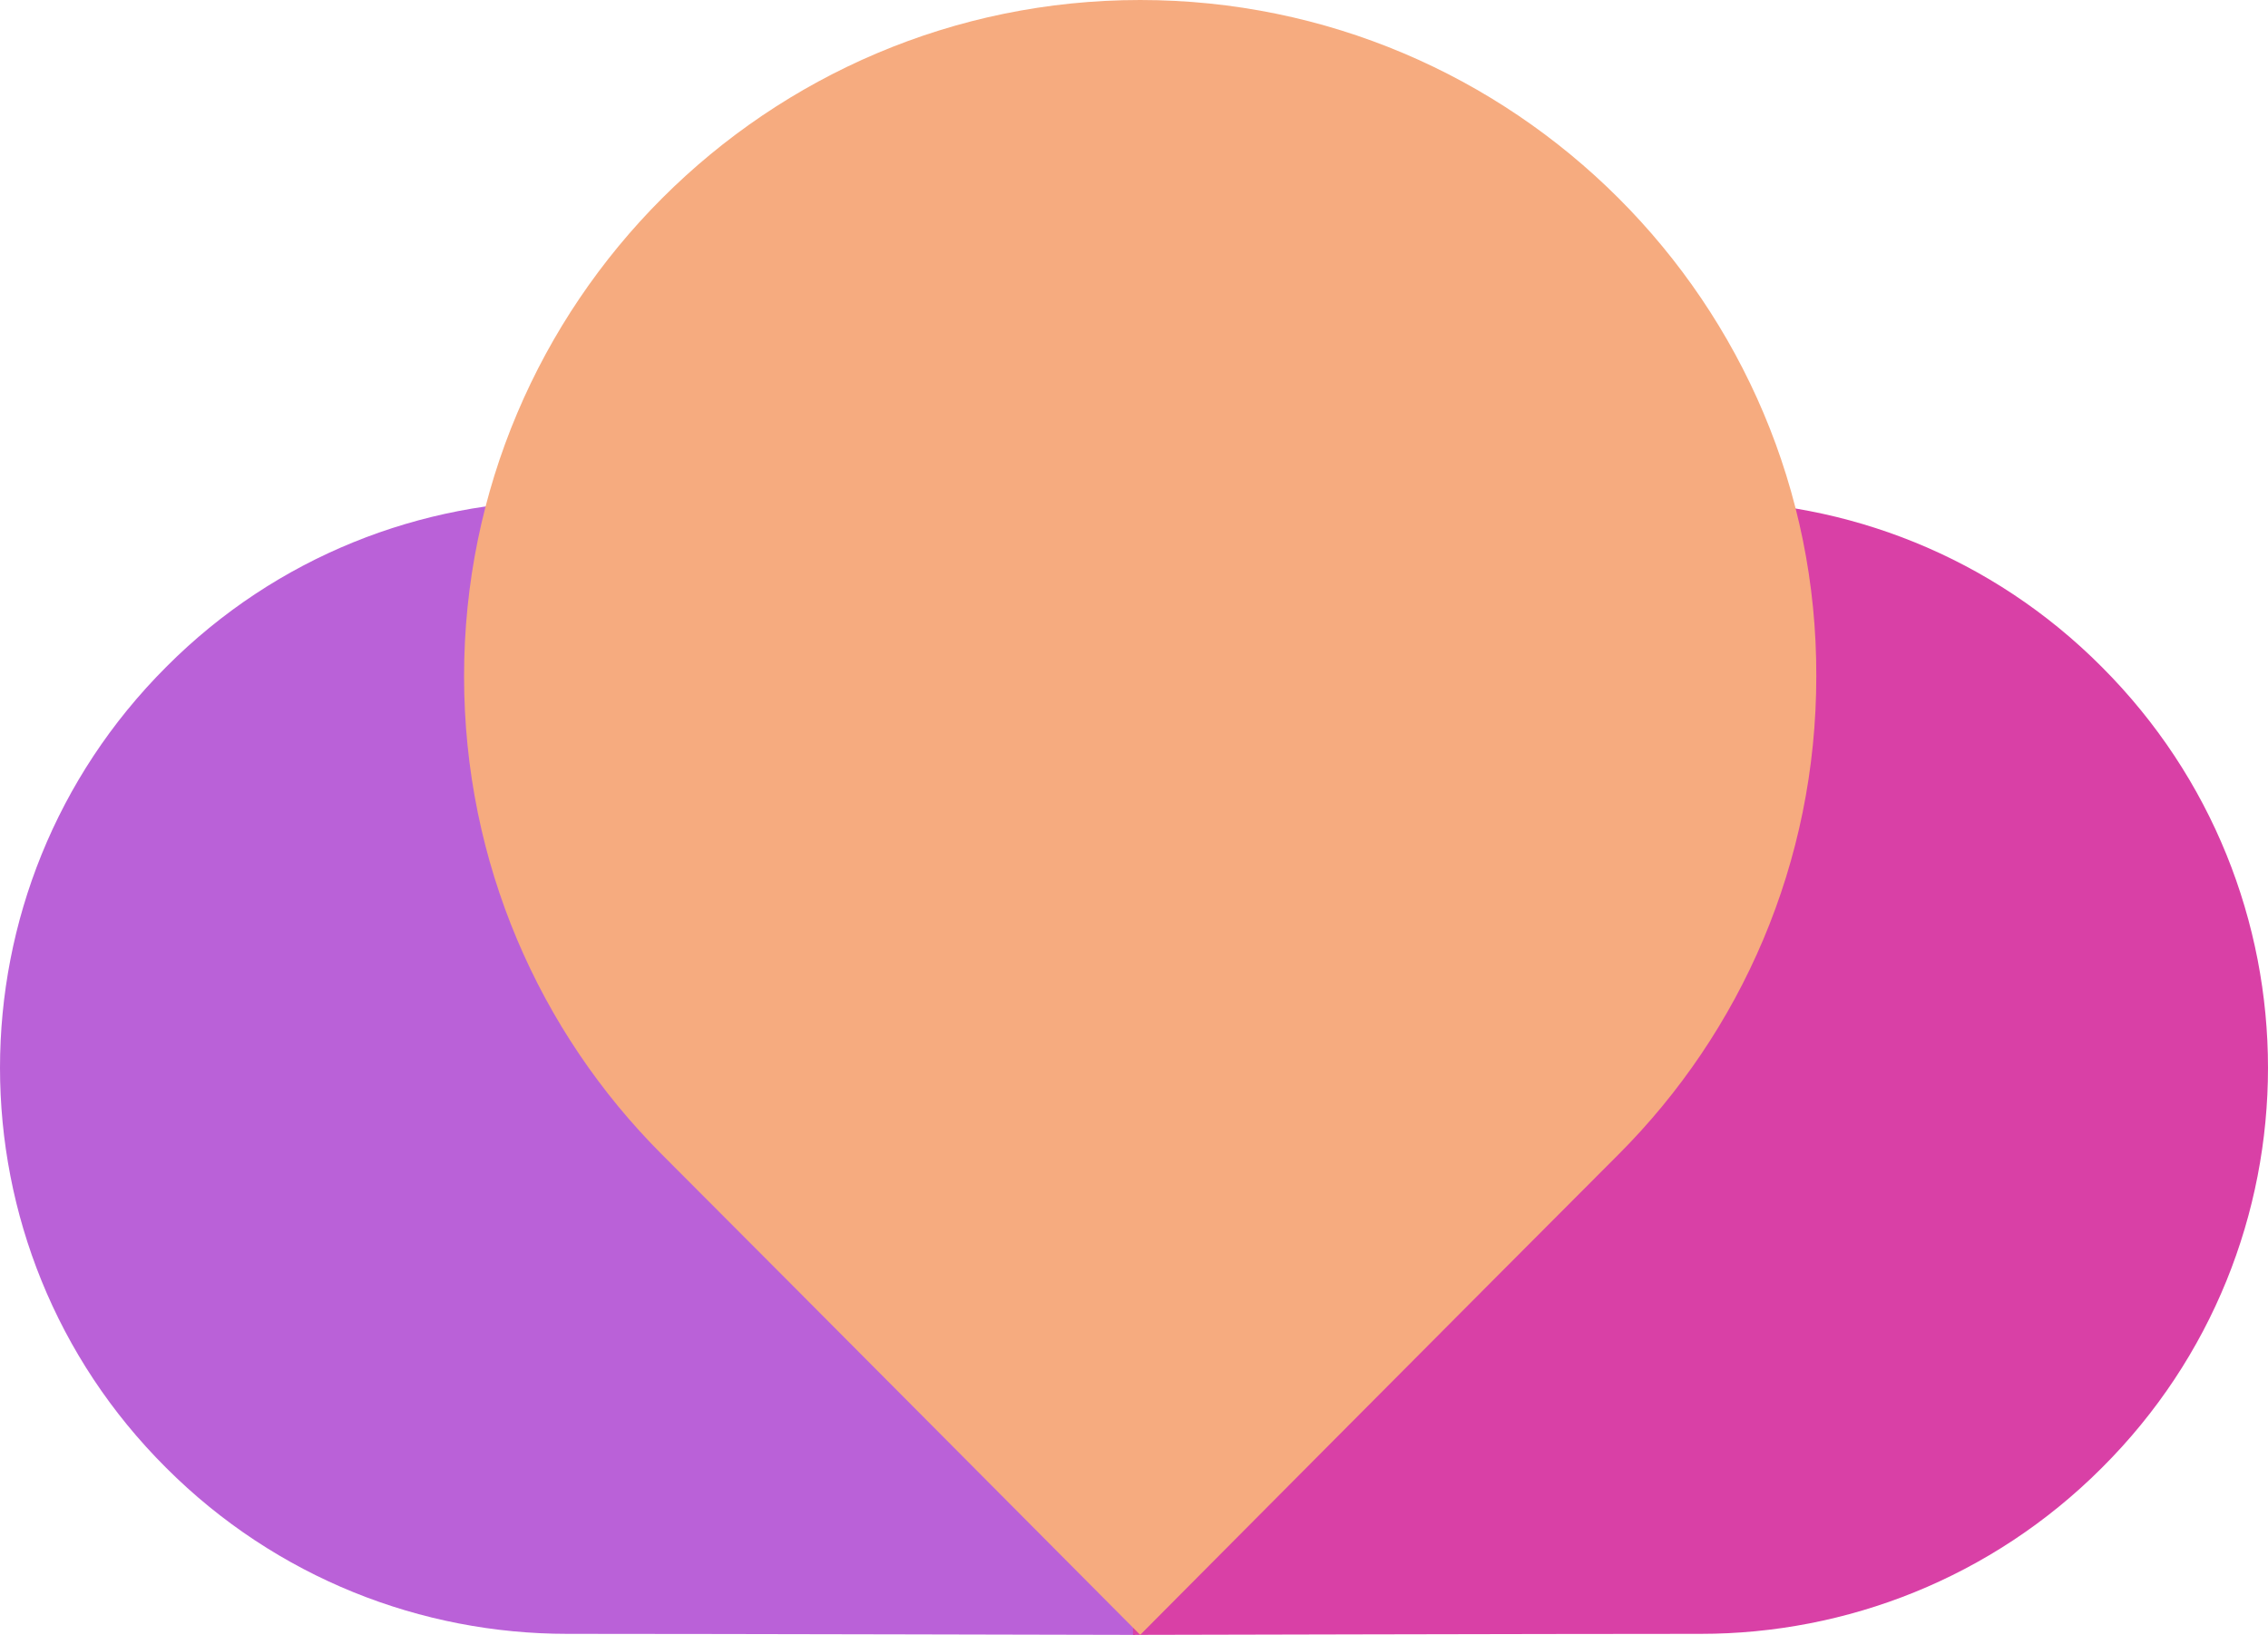 <svg version="1.1" id="图层_1" x="0px" y="0px" width="500.114px" height="360.455px" viewBox="0 0 500.114 360.455" enable-background="new 0 0 500.114 360.455" xml:space="preserve" xmlns="http://www.w3.org/2000/svg" xmlns:xlink="http://www.w3.org/1999/xlink" xmlns:xml="http://www.w3.org/XML/1998/namespace">
  <path fill="#BA61D8" d="M36.648,147.045c-48.863,48.863-48.863,127.955,0,176.592c24.318,24.318,56.364,36.591,88.409,36.591
	s125.228,0.228,125.228,0.228s-0.228-93.183-0.228-125.228s-12.272-63.864-36.591-88.409
	C164.602,98.183,85.285,98.183,36.648,147.045z" class="color c1"/>
  <path fill="#D940A6" d="M463.466,147.045c48.863,48.863,48.863,127.955,0,176.592c-24.318,24.318-56.363,36.591-88.408,36.591
	c-32.047,0-125.228,0.228-125.228,0.228s0.227-93.183,0.227-125.228s12.273-63.864,36.591-88.409
	C335.511,98.183,414.83,98.183,463.466,147.045z" class="color c2"/>
  <path fill="#F6AB7F" d="M251.42,0c-82.272,0-149.09,66.817-149.09,149.09c0,41.137,16.591,78.41,43.636,105.455
	S251.42,360.454,251.42,360.454s78.409-78.864,105.456-105.909c27.045-27.045,43.635-64.317,43.635-105.455
	C400.74,66.818,333.695,0,251.42,0z" class="color c3"/>
</svg>